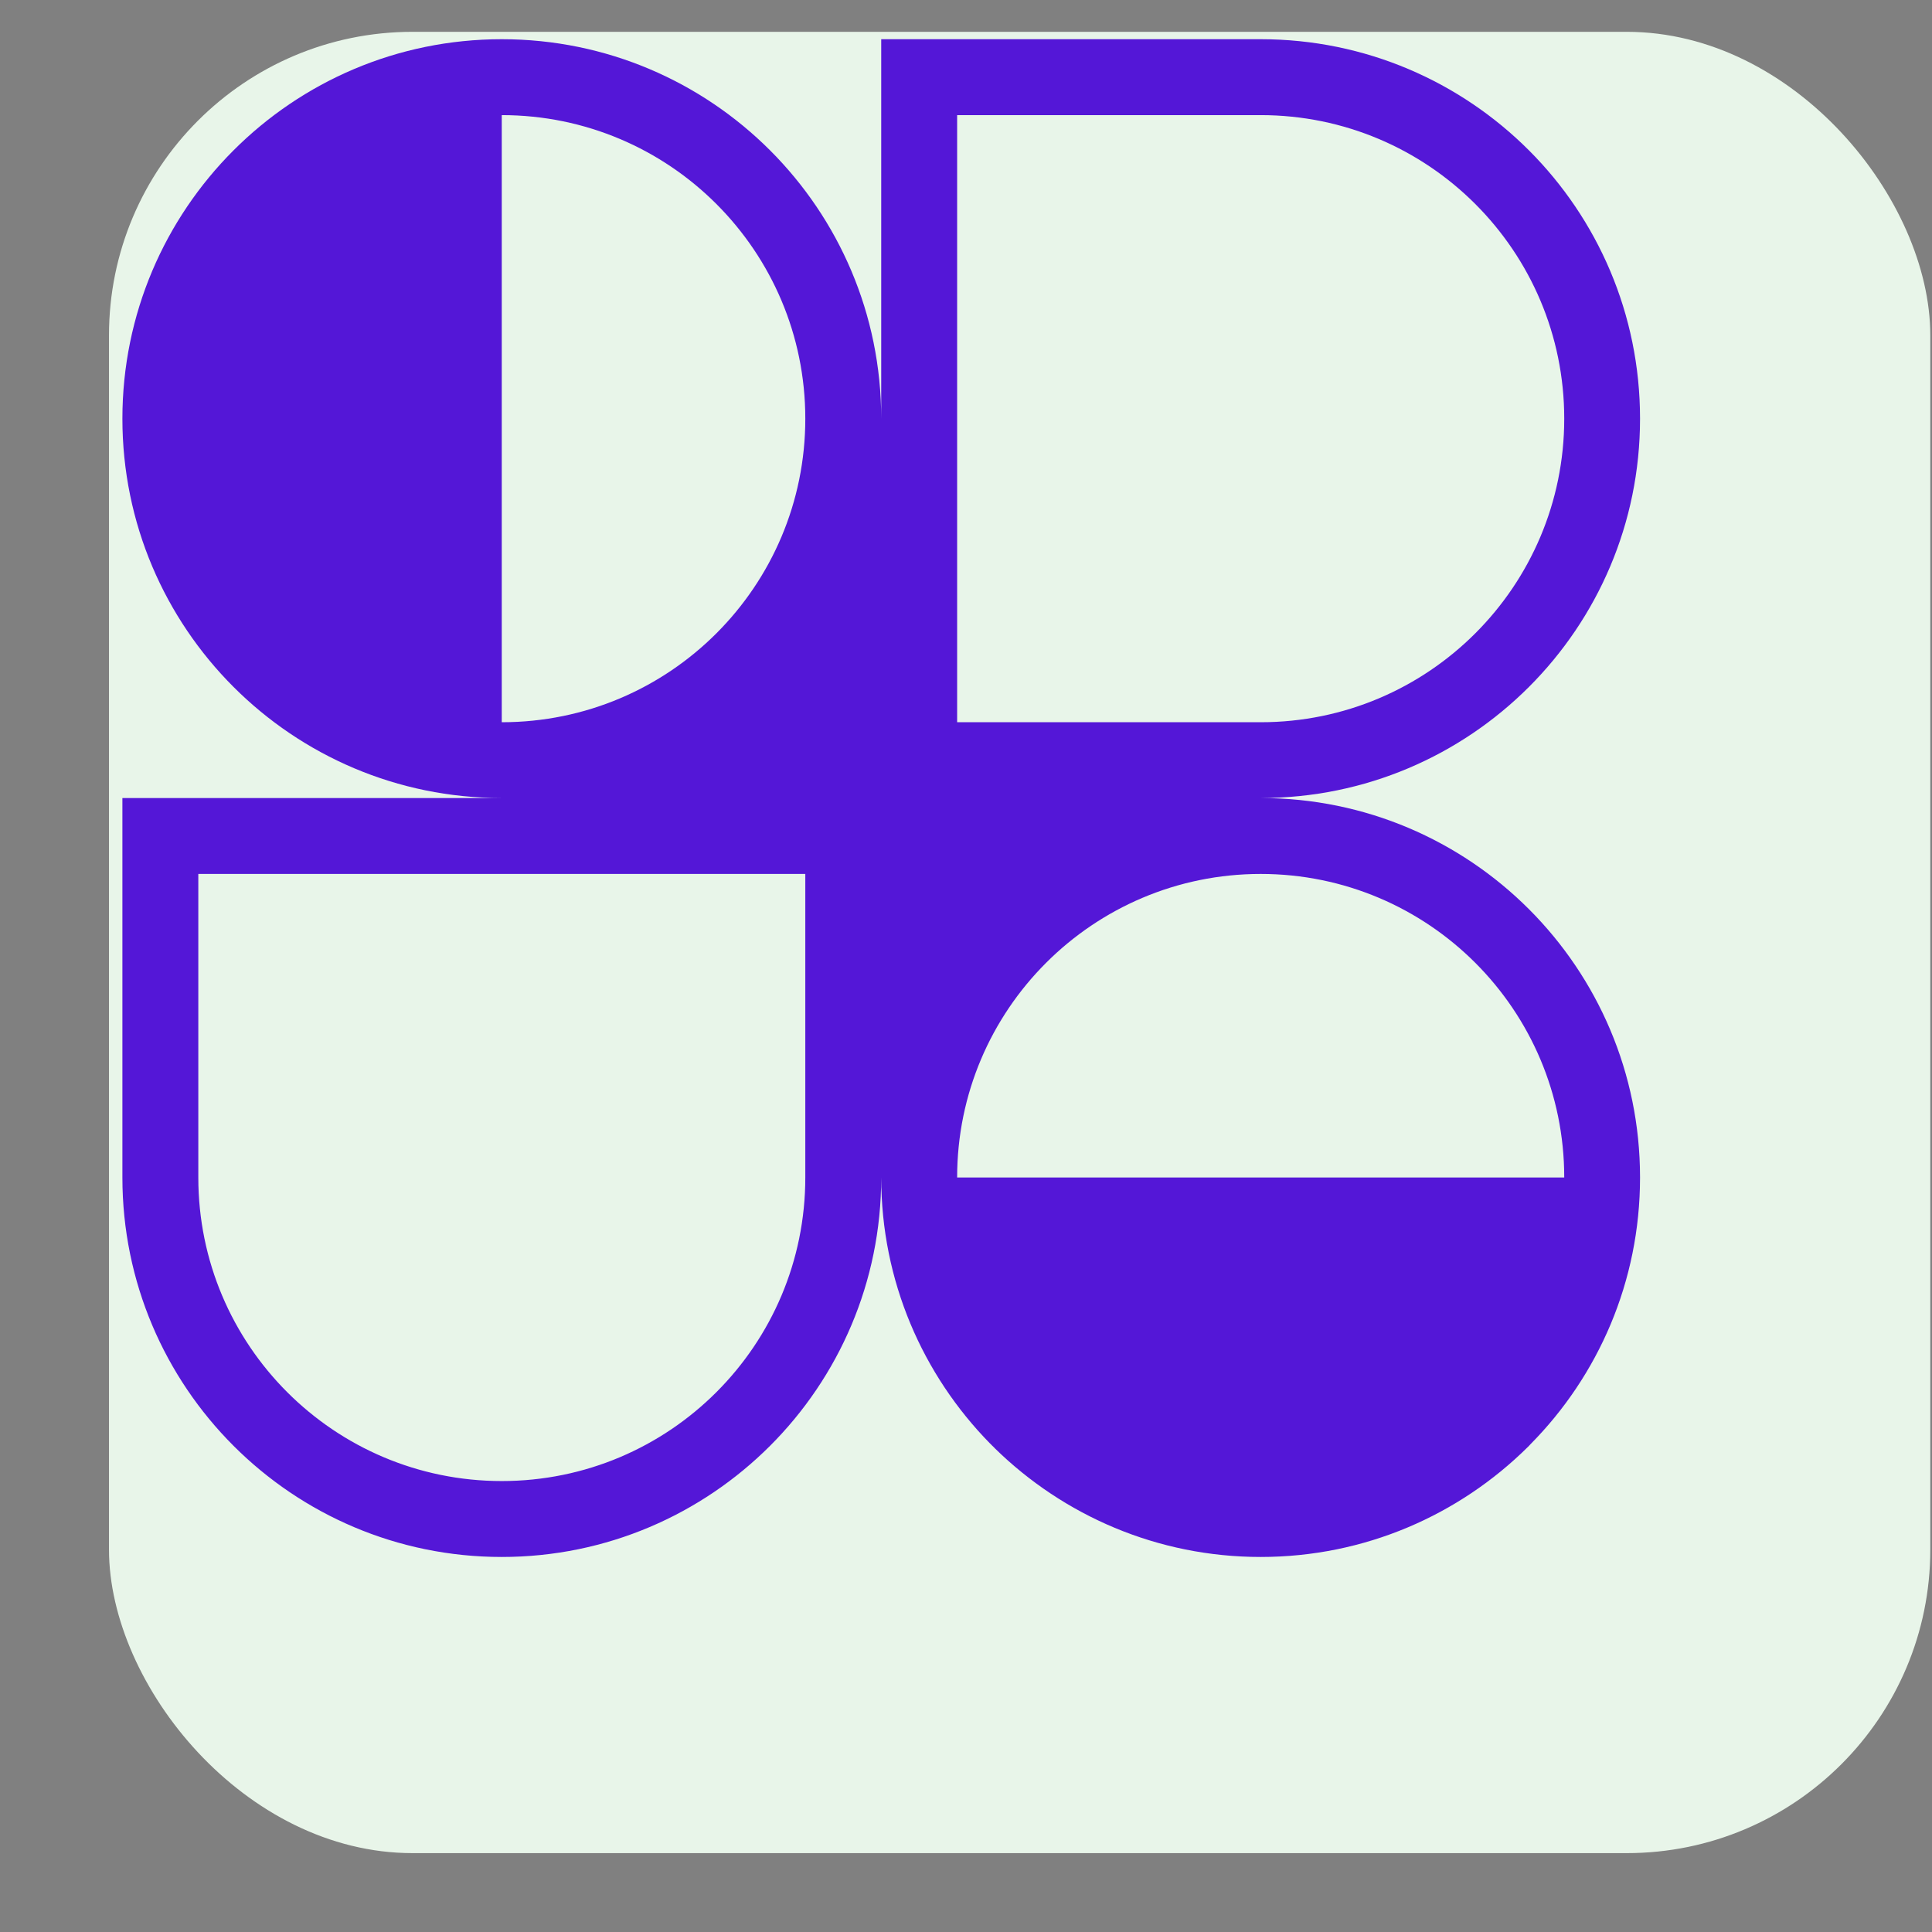 <svg width="17" height="17" viewBox="0 0 17 17" fill="none" xmlns="http://www.w3.org/2000/svg">
<rect x="0" y="0" width="17" height="17" fill="#808080" stroke="none"/>
<rect x="0.959" y="0.28" width="16.026" height="16.026" rx="2.671" fill="#E8F5E9"/>
<g clip-path="url(#clip0_212_1586)">
<path fill-rule="evenodd" clip-rule="evenodd" d="M4.415 0.345C6.259 0.345 7.754 1.84 7.754 3.684V0.345H11.093C12.937 0.345 14.431 1.84 14.431 3.684C14.431 5.528 12.937 7.022 11.093 7.022C12.937 7.022 14.431 8.517 14.431 10.361C14.431 11.277 14.063 12.106 13.466 12.709L13.454 12.722L13.443 12.733C12.839 13.331 12.009 13.7 11.093 13.7C10.183 13.7 9.358 13.335 8.755 12.745C8.748 12.737 8.74 12.729 8.732 12.722C8.725 12.714 8.717 12.707 8.71 12.7C8.119 12.097 7.754 11.272 7.754 10.361C7.754 12.205 6.259 13.7 4.415 13.7C2.572 13.7 1.077 12.205 1.077 10.361V7.022H4.415C2.572 7.022 1.077 5.528 1.077 3.684C1.077 1.84 2.572 0.345 4.415 0.345ZM7.086 3.684C7.086 5.159 5.891 6.355 4.415 6.355V1.013C5.891 1.013 7.086 2.209 7.086 3.684ZM13.764 10.361C13.764 8.886 12.568 7.69 11.093 7.69C9.618 7.69 8.422 8.886 8.422 10.361H13.764ZM1.745 7.69V10.361C1.745 11.836 2.94 13.032 4.415 13.032C5.891 13.032 7.086 11.836 7.086 10.361V7.69H1.745ZM8.422 6.355V1.013H11.093C12.568 1.013 13.764 2.209 13.764 3.684C13.764 5.159 12.568 6.355 11.093 6.355H8.422Z" fill="#5417D7"/>
</g>
<defs>
<clipPath id="clip0_212_1586">
<rect width="13.355" height="13.355" fill="white" transform="translate(1.077 0.345)"/>
</clipPath>
</defs>
</svg>
